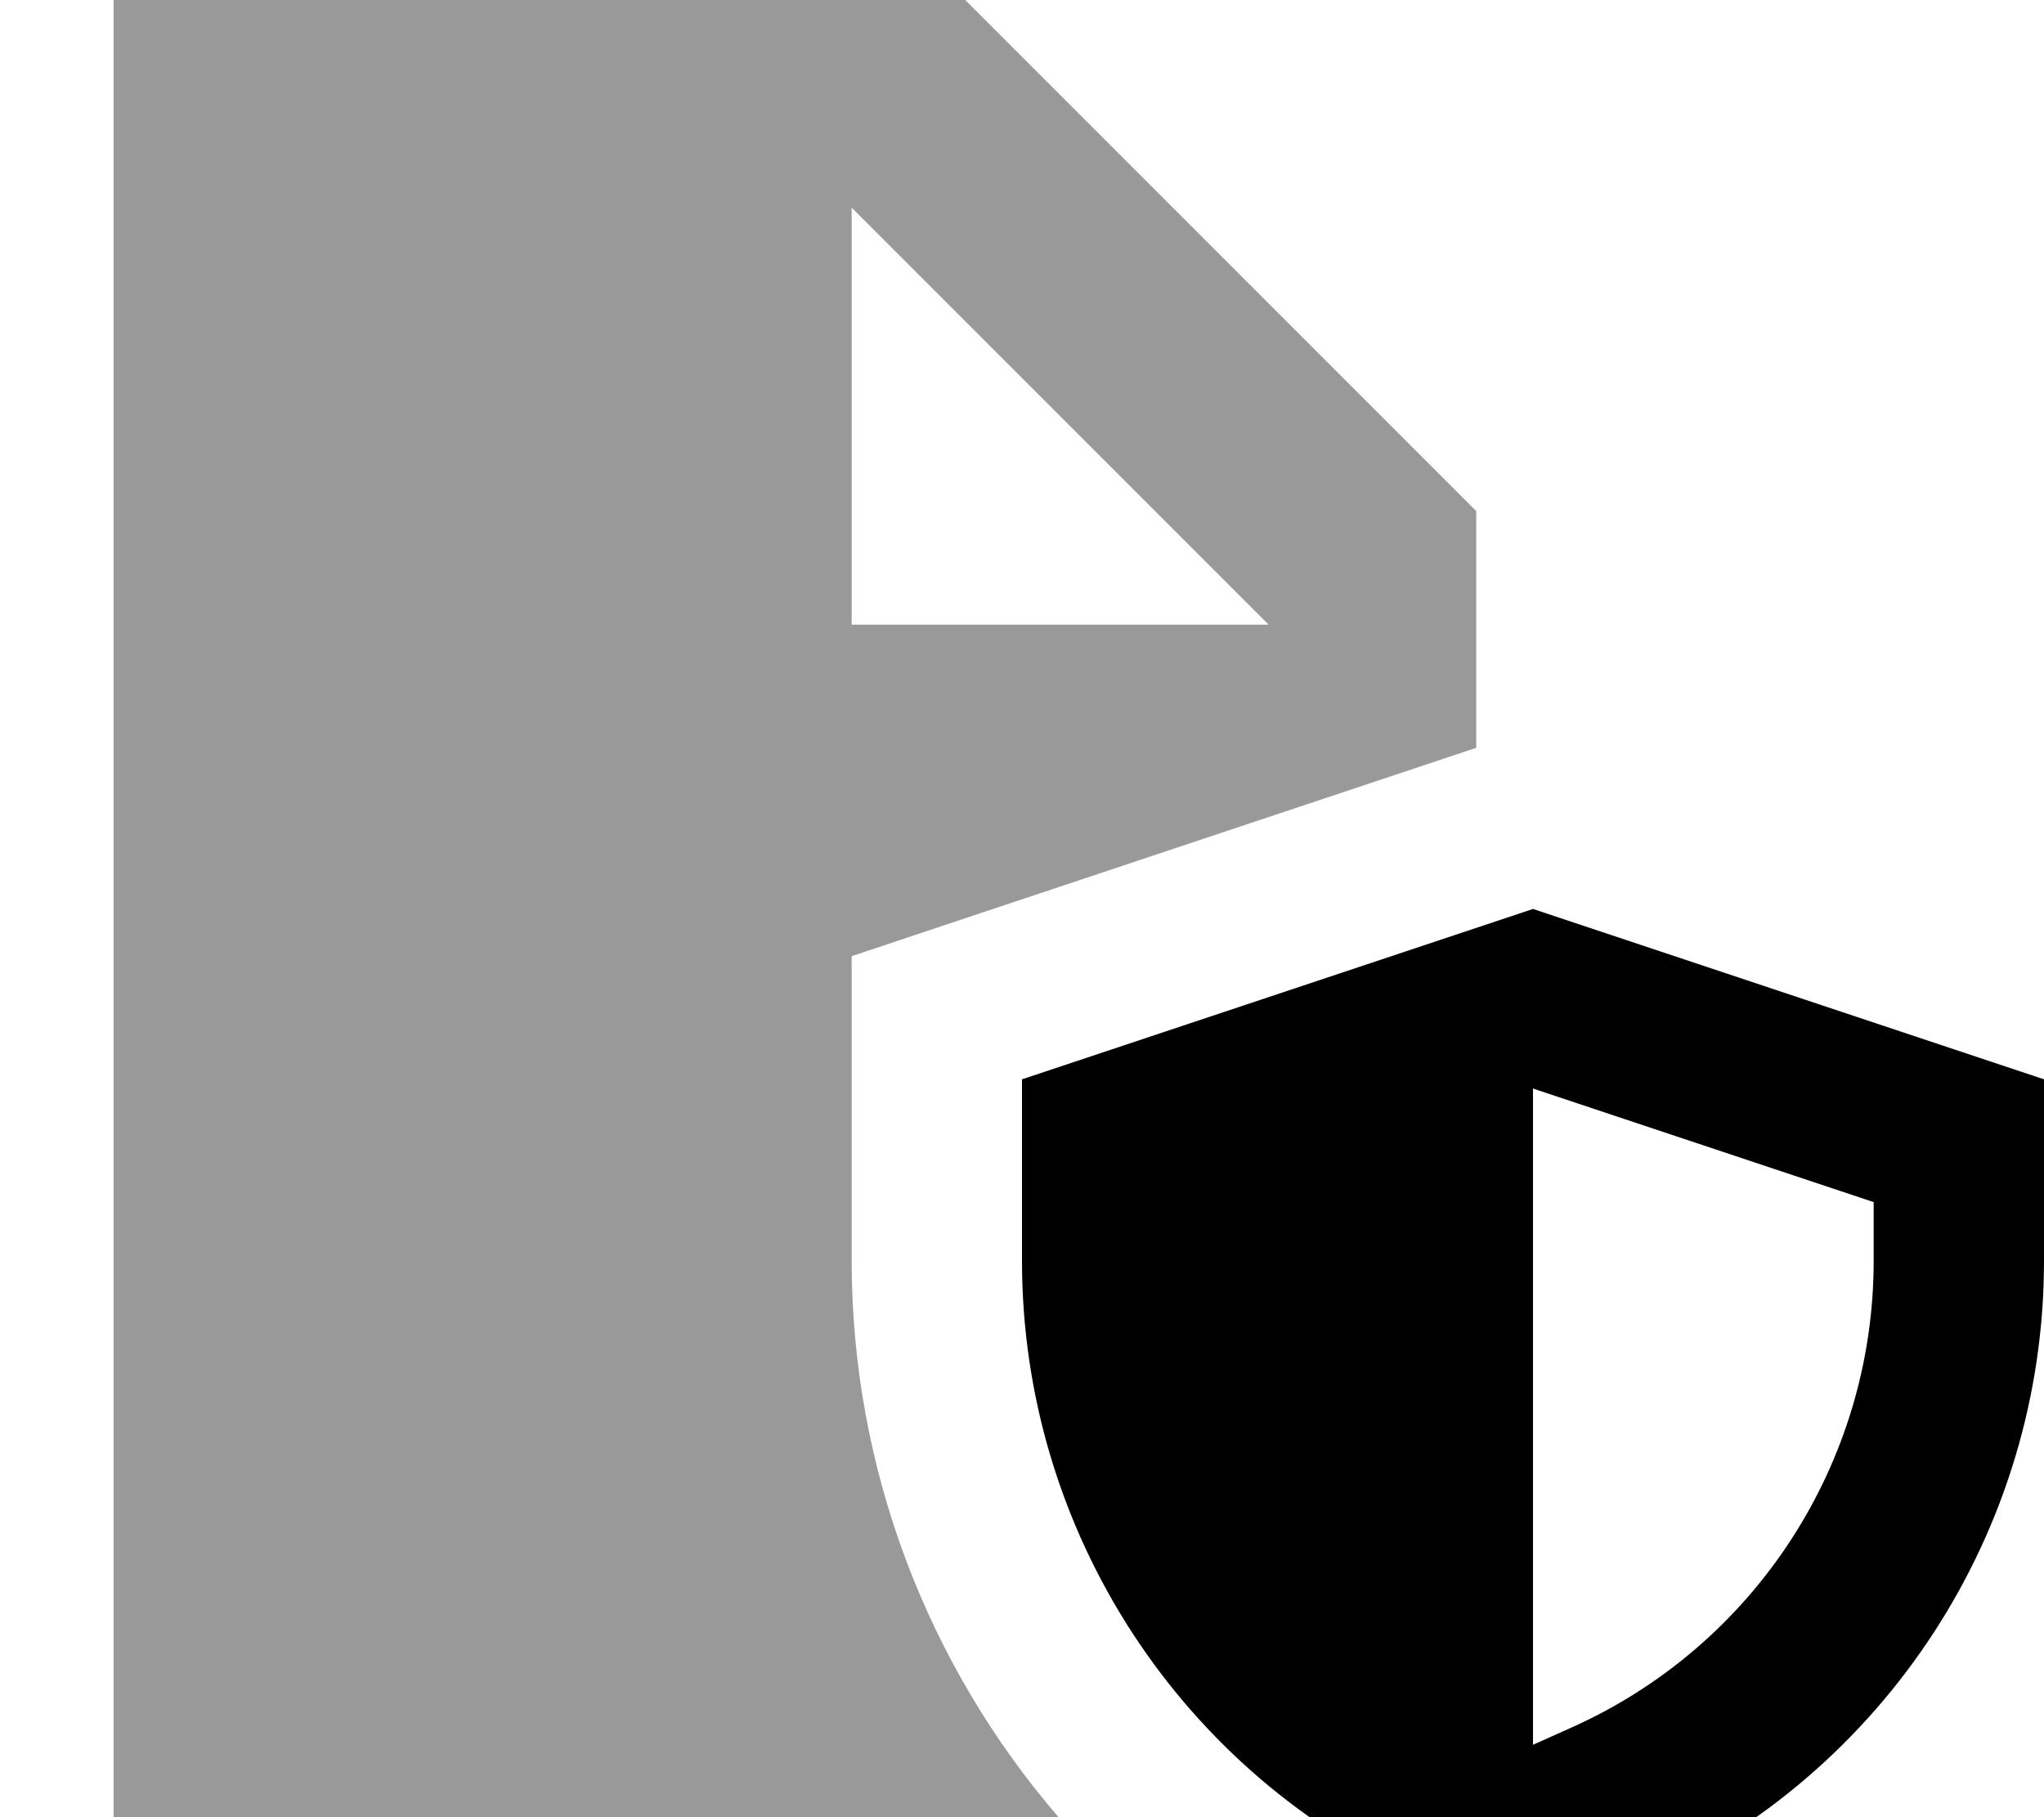 <svg xmlns="http://www.w3.org/2000/svg" viewBox="0 0 576 512"><!--! Font Awesome Pro 7.0.1 by @fontawesome - https://fontawesome.com License - https://fontawesome.com/license (Commercial License) Copyright 2025 Fonticons, Inc. --><path opacity=".4" fill="currentColor" d="M32 0l240 0 144 144 0 66.7c-113.9 38-172.5 57.5-176 58.7l0 85.8c0 58.7 21.4 114 58.3 156.8L32 512 32 0zM240 58.5L240 176 357.5 176 240 58.5z"/><path fill="currentColor" d="M576 355.3c0 75.9-44.7 144.6-114 175.4l-30 13.3-30-13.3C332.7 500 288 431.2 288 355.3l0-51.2 144-48 144 48 0 51.2zM442.5 486.9c52-23.1 85.5-74.7 85.5-131.6l0-16.6-96-32 0 184.9 10.5-4.7z"/></svg>